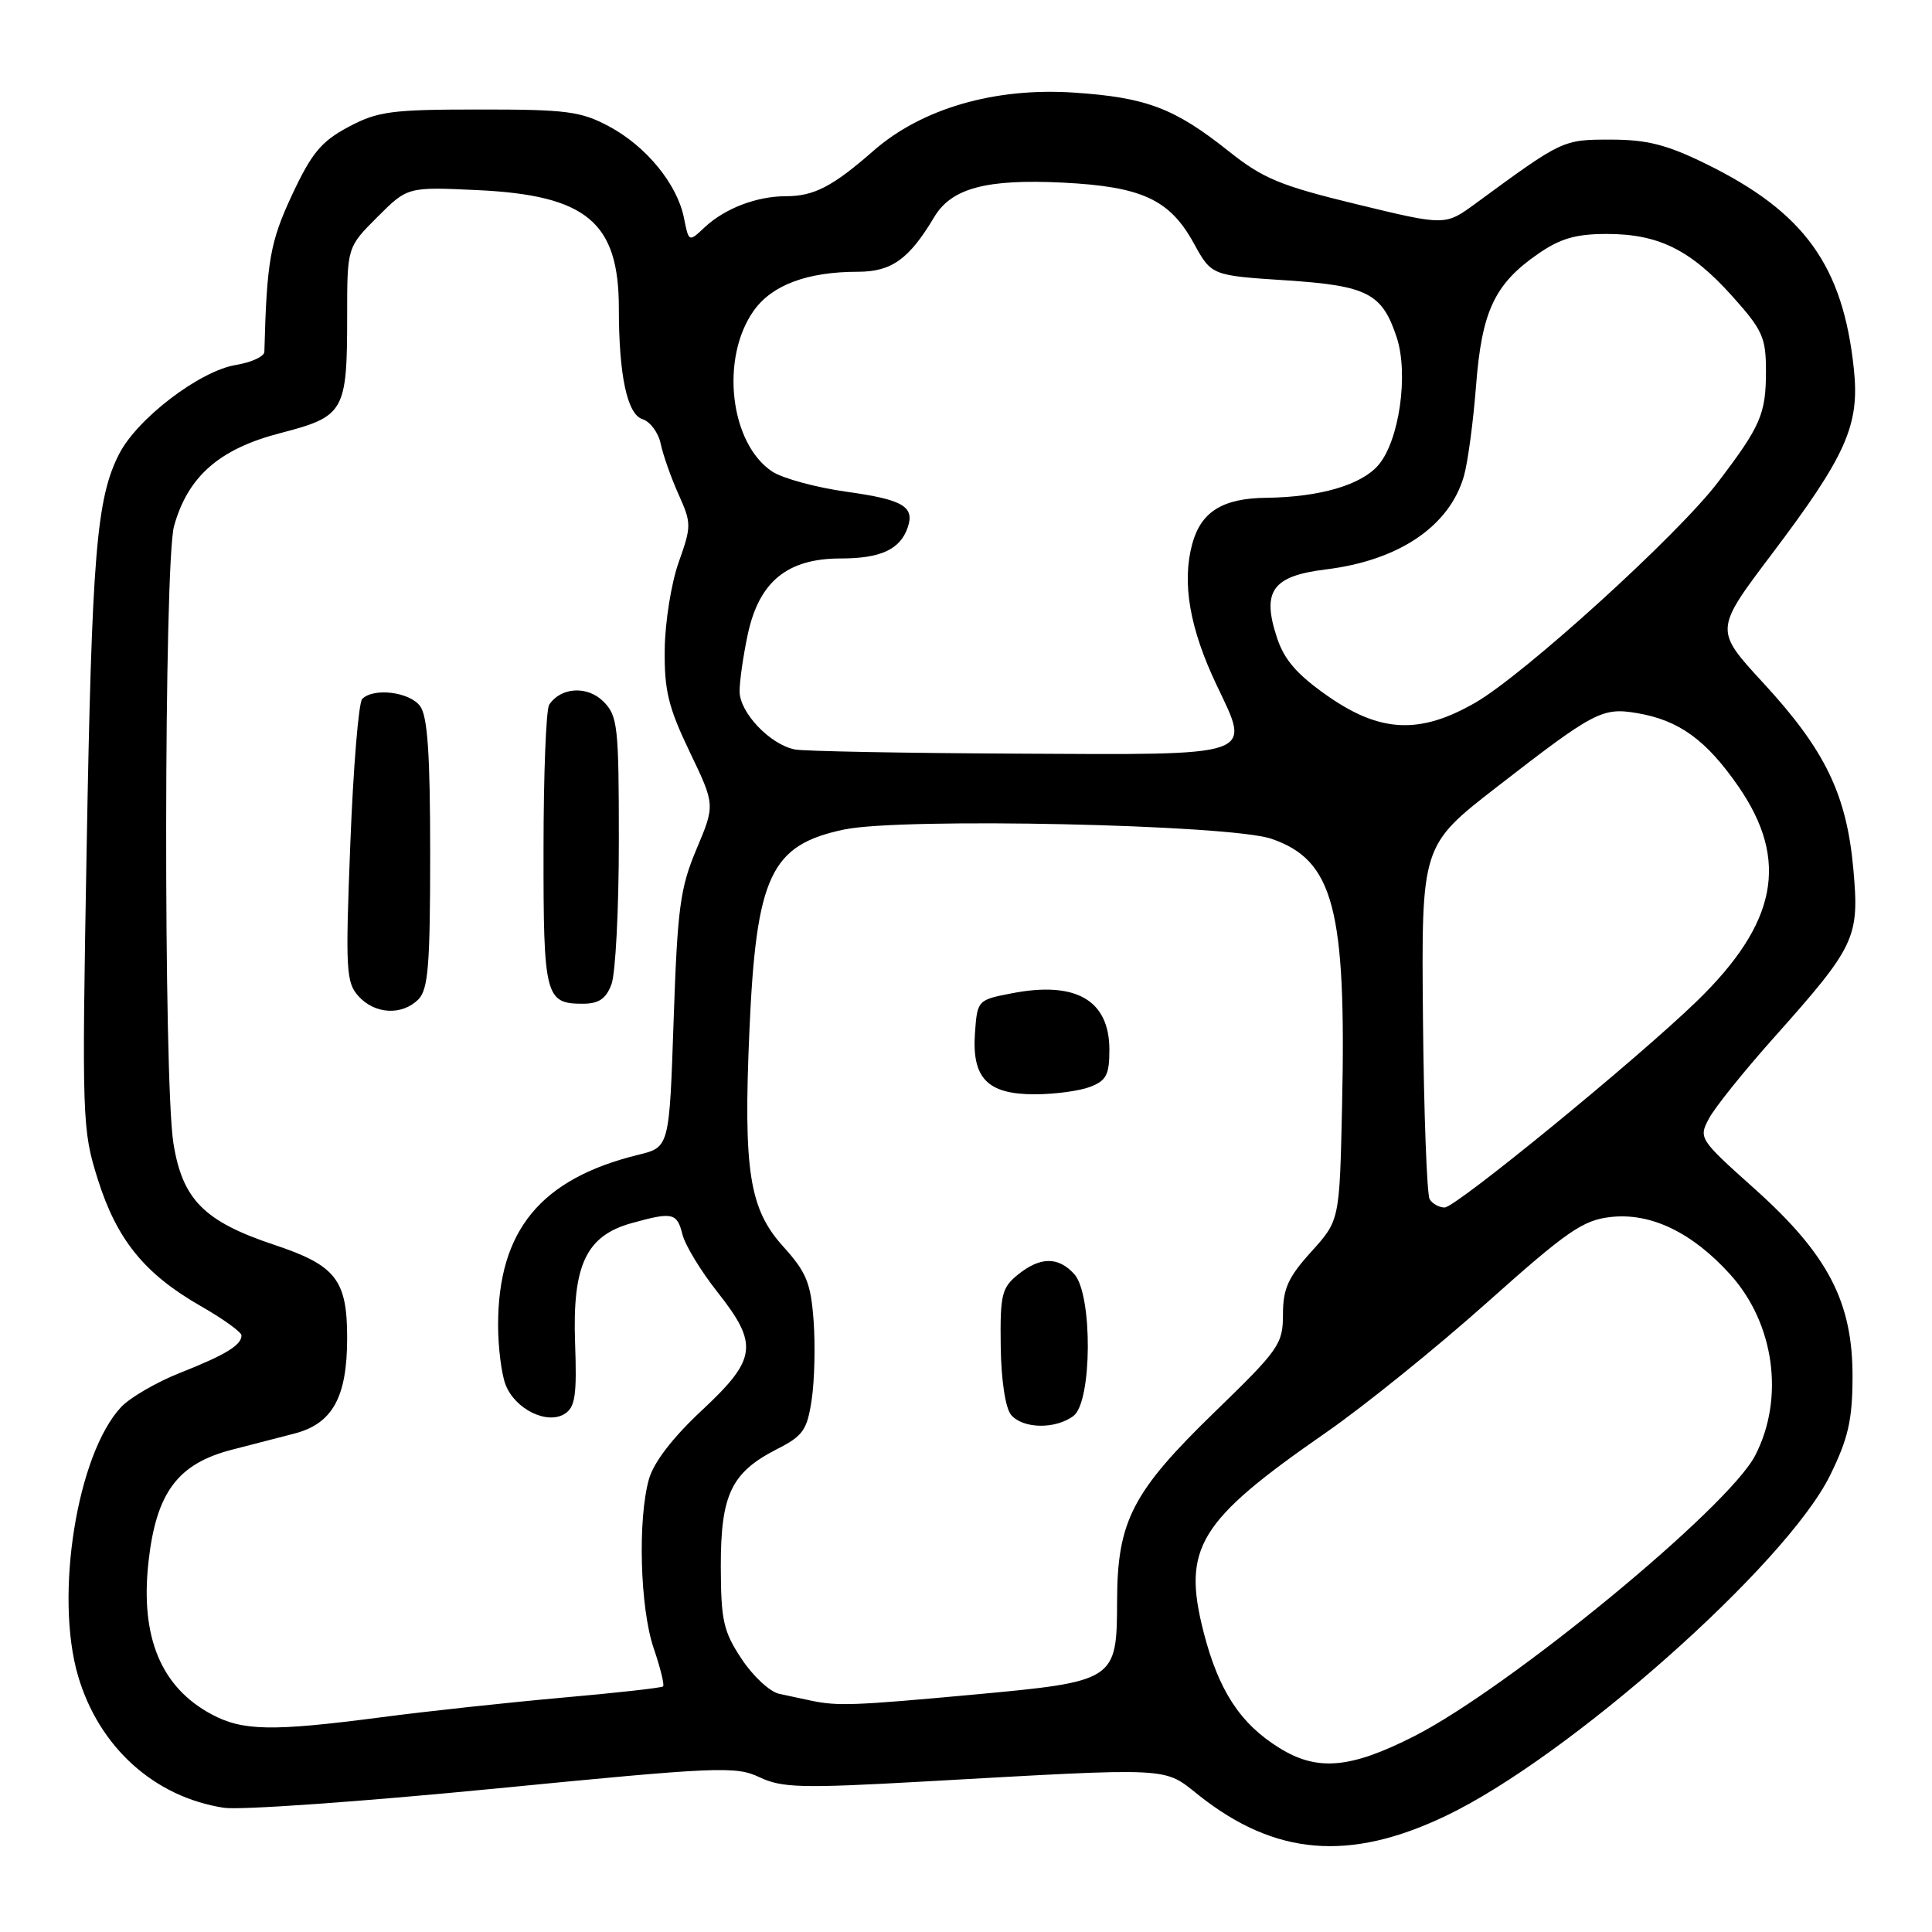 <?xml version="1.0" encoding="UTF-8" standalone="no"?>
<!DOCTYPE svg PUBLIC "-//W3C//DTD SVG 1.1//EN" "http://www.w3.org/Graphics/SVG/1.1/DTD/svg11.dtd" >
<svg xmlns="http://www.w3.org/2000/svg" xmlns:xlink="http://www.w3.org/1999/xlink" version="1.1" viewBox="0 0 256 256">
 <g >
 <path fill="currentColor"
d=" M 191.50 240.65 C 207.76 232.93 236.67 207.32 242.49 195.50 C 244.89 190.62 245.45 188.20 245.47 182.50 C 245.51 172.54 242.24 166.25 232.49 157.52 C 225.13 150.93 225.05 150.81 226.47 148.17 C 227.26 146.70 231.10 141.92 235.00 137.55 C 245.90 125.32 246.39 124.29 245.58 115.17 C 244.69 105.27 241.85 99.39 233.64 90.49 C 227.18 83.48 227.18 83.48 234.72 73.49 C 244.64 60.36 246.43 56.35 245.65 48.93 C 244.21 35.19 239.10 28.10 226.00 21.69 C 220.87 19.17 218.22 18.50 213.43 18.50 C 207.06 18.50 207.08 18.49 195.50 26.98 C 191.50 29.91 191.50 29.91 179.79 27.07 C 169.65 24.61 167.37 23.67 162.80 20.03 C 155.62 14.32 151.90 12.91 142.29 12.27 C 131.80 11.57 122.14 14.38 115.75 19.97 C 110.33 24.72 107.86 26.00 104.13 26.00 C 100.27 26.00 96.06 27.61 93.38 30.11 C 91.27 32.10 91.27 32.10 90.63 28.88 C 89.73 24.39 85.63 19.38 80.69 16.74 C 76.96 14.75 75.06 14.50 63.50 14.51 C 51.85 14.51 50.05 14.75 46.17 16.82 C 42.58 18.73 41.30 20.27 38.71 25.80 C 35.79 32.06 35.35 34.53 35.03 46.62 C 35.01 47.24 33.31 48.02 31.25 48.36 C 26.47 49.15 18.22 55.43 15.80 60.13 C 12.78 65.99 12.17 73.42 11.48 112.50 C 10.84 148.44 10.89 149.69 12.96 156.27 C 15.48 164.27 19.16 168.80 26.58 173.05 C 29.56 174.75 32.00 176.51 32.00 176.95 C 32.00 178.24 29.90 179.52 23.86 181.91 C 20.75 183.14 17.24 185.18 16.06 186.43 C 10.22 192.65 7.21 211.37 10.34 222.06 C 13.10 231.48 20.42 238.11 29.66 239.54 C 31.77 239.87 47.85 238.73 65.38 237.02 C 95.17 234.10 97.48 234.00 100.63 235.49 C 103.59 236.90 106.19 236.97 122.25 236.07 C 155.78 234.19 154.08 234.10 158.87 237.90 C 168.95 245.88 178.77 246.71 191.50 240.65 Z  M 169.50 231.60 C 164.33 228.39 161.47 224.00 159.49 216.29 C 156.62 205.08 158.79 201.55 175.66 189.85 C 180.70 186.36 190.31 178.60 197.01 172.62 C 207.65 163.12 209.74 161.67 213.43 161.26 C 218.74 160.66 224.23 163.30 229.26 168.87 C 235.13 175.36 236.49 185.28 232.57 192.86 C 229.00 199.78 200.03 223.61 187.40 230.05 C 178.92 234.36 174.54 234.74 169.50 231.60 Z  M 28.02 227.15 C 21.33 223.56 18.58 216.92 19.67 207.00 C 20.69 197.77 23.53 193.95 30.75 192.09 C 33.09 191.49 36.80 190.53 38.99 189.96 C 44.07 188.65 46.00 185.14 46.00 177.27 C 46.00 169.59 44.49 167.66 36.38 164.96 C 27.06 161.86 24.18 158.97 22.98 151.50 C 21.65 143.26 21.72 74.55 23.06 69.72 C 24.89 63.14 29.05 59.49 37.10 57.40 C 45.66 55.18 46.00 54.59 46.00 41.82 C 46.00 32.76 46.00 32.76 50.00 28.76 C 54.00 24.76 54.00 24.76 63.25 25.19 C 77.72 25.87 82.00 29.43 82.00 40.83 C 82.00 49.72 83.10 54.90 85.13 55.54 C 86.16 55.87 87.25 57.34 87.55 58.82 C 87.86 60.29 88.92 63.30 89.91 65.50 C 91.63 69.34 91.63 69.71 89.93 74.50 C 88.95 77.25 88.12 82.44 88.08 86.03 C 88.01 91.48 88.56 93.72 91.38 99.61 C 94.76 106.65 94.76 106.65 92.30 112.49 C 90.12 117.65 89.77 120.28 89.26 135.17 C 88.69 152.01 88.69 152.01 84.60 153.01 C 71.65 156.18 66.00 163.03 66.00 175.58 C 66.00 178.49 66.44 182.03 66.98 183.45 C 68.22 186.71 72.48 188.82 74.83 187.34 C 76.22 186.46 76.45 184.86 76.20 177.89 C 75.84 167.62 77.67 163.74 83.70 162.07 C 89.12 160.56 89.71 160.69 90.43 163.58 C 90.79 165.00 92.86 168.41 95.04 171.17 C 100.55 178.14 100.30 180.07 92.99 186.89 C 89.14 190.48 86.62 193.76 85.99 195.99 C 84.48 201.33 84.81 213.09 86.61 218.38 C 87.50 220.98 88.06 223.26 87.86 223.46 C 87.66 223.65 81.65 224.32 74.50 224.95 C 67.35 225.59 56.55 226.75 50.50 227.55 C 36.02 229.44 32.16 229.37 28.02 227.15 Z  M 55.43 132.43 C 56.74 131.12 57.00 127.91 57.00 113.12 C 57.00 99.95 56.66 94.91 55.67 93.57 C 54.29 91.68 49.49 91.09 47.99 92.62 C 47.52 93.11 46.81 101.72 46.42 111.76 C 45.76 128.54 45.85 130.18 47.51 132.01 C 49.67 134.40 53.27 134.59 55.43 132.43 Z  M 81.02 130.43 C 81.56 129.02 82.00 120.47 82.00 111.43 C 82.00 96.20 81.85 94.85 79.95 92.95 C 77.83 90.83 74.30 91.05 72.77 93.38 C 72.36 94.00 72.02 102.62 72.02 112.55 C 72.00 132.03 72.25 133.00 77.22 133.00 C 79.34 133.00 80.30 132.35 81.02 130.43 Z  M 107.50 225.35 C 106.40 225.11 104.49 224.71 103.25 224.44 C 102.02 224.18 99.77 222.10 98.27 219.82 C 95.85 216.17 95.53 214.73 95.51 207.55 C 95.50 198.04 96.90 195.11 102.95 192.02 C 106.41 190.26 106.95 189.49 107.55 185.48 C 107.93 182.98 108.04 178.29 107.81 175.05 C 107.44 170.00 106.87 168.60 103.78 165.17 C 99.28 160.20 98.49 155.13 99.30 136.59 C 100.20 116.02 102.11 111.95 111.88 109.91 C 119.58 108.31 162.93 109.25 168.46 111.14 C 176.71 113.97 178.41 120.39 177.83 146.61 C 177.50 161.71 177.50 161.71 173.75 165.86 C 170.68 169.25 170.00 170.76 170.00 174.16 C 170.00 178.09 169.49 178.82 161.00 187.05 C 150.05 197.67 148.05 201.53 148.02 212.10 C 147.99 222.73 147.88 222.80 128.84 224.56 C 113.17 226.00 111.00 226.08 107.50 225.35 Z  M 142.25 187.61 C 144.72 185.74 144.79 171.53 142.35 168.83 C 140.22 166.48 137.83 166.51 134.86 168.91 C 132.74 170.63 132.51 171.58 132.60 178.38 C 132.66 182.88 133.22 186.56 133.97 187.47 C 135.53 189.34 139.87 189.41 142.25 187.61 Z  M 144.43 144.02 C 146.59 143.20 147.00 142.42 147.00 139.10 C 147.00 132.54 142.58 129.97 134.11 131.61 C 129.54 132.49 129.50 132.54 129.19 136.85 C 128.76 142.86 130.83 145.00 137.09 145.00 C 139.72 145.00 143.02 144.56 144.43 144.02 Z  M 189.44 158.91 C 189.07 158.30 188.67 147.51 188.55 134.92 C 188.34 112.04 188.34 112.04 198.35 104.27 C 211.23 94.28 212.31 93.71 216.91 94.49 C 222.49 95.43 226.10 98.05 230.39 104.27 C 237.10 114.03 235.48 122.34 224.83 132.67 C 216.82 140.43 192.90 160.00 191.42 160.00 C 190.70 160.00 189.81 159.51 189.44 158.91 Z  M 105.33 99.31 C 102.04 98.66 98.00 94.42 98.00 91.60 C 98.00 90.22 98.49 86.84 99.08 84.07 C 100.58 77.06 104.32 74.00 111.39 74.00 C 116.68 74.00 119.27 72.81 120.27 69.91 C 121.23 67.12 119.66 66.20 112.18 65.16 C 108.16 64.60 103.74 63.40 102.35 62.50 C 96.72 58.80 95.40 47.46 99.88 41.16 C 102.31 37.75 106.98 36.01 113.71 36.01 C 118.15 36.00 120.47 34.33 123.79 28.76 C 126.07 24.93 130.72 23.69 140.87 24.20 C 151.31 24.73 154.99 26.43 158.18 32.23 C 160.53 36.50 160.53 36.50 170.31 37.14 C 181.20 37.85 183.13 38.84 185.07 44.70 C 186.67 49.57 185.41 58.41 182.64 61.63 C 180.37 64.27 174.87 65.87 167.80 65.96 C 161.99 66.02 159.13 67.81 157.97 72.10 C 156.59 77.23 157.64 83.28 161.21 90.78 C 165.77 100.36 166.76 100.03 134.63 99.86 C 119.71 99.79 106.52 99.54 105.33 99.31 Z  M 175.92 92.22 C 171.86 89.38 170.17 87.44 169.20 84.48 C 167.16 78.31 168.60 76.32 175.69 75.45 C 185.36 74.27 192.07 69.73 193.98 63.07 C 194.49 61.29 195.21 55.93 195.58 51.16 C 196.34 41.24 198.03 37.63 203.80 33.64 C 206.74 31.60 208.81 31.00 212.90 31.00 C 219.77 31.00 224.00 33.09 229.52 39.23 C 233.55 43.72 234.00 44.71 234.00 49.17 C 234.00 54.85 233.31 56.45 227.62 63.92 C 222.32 70.89 201.98 89.36 195.50 93.10 C 188.16 97.33 182.91 97.10 175.92 92.22 Z "/>
</g>
</svg>